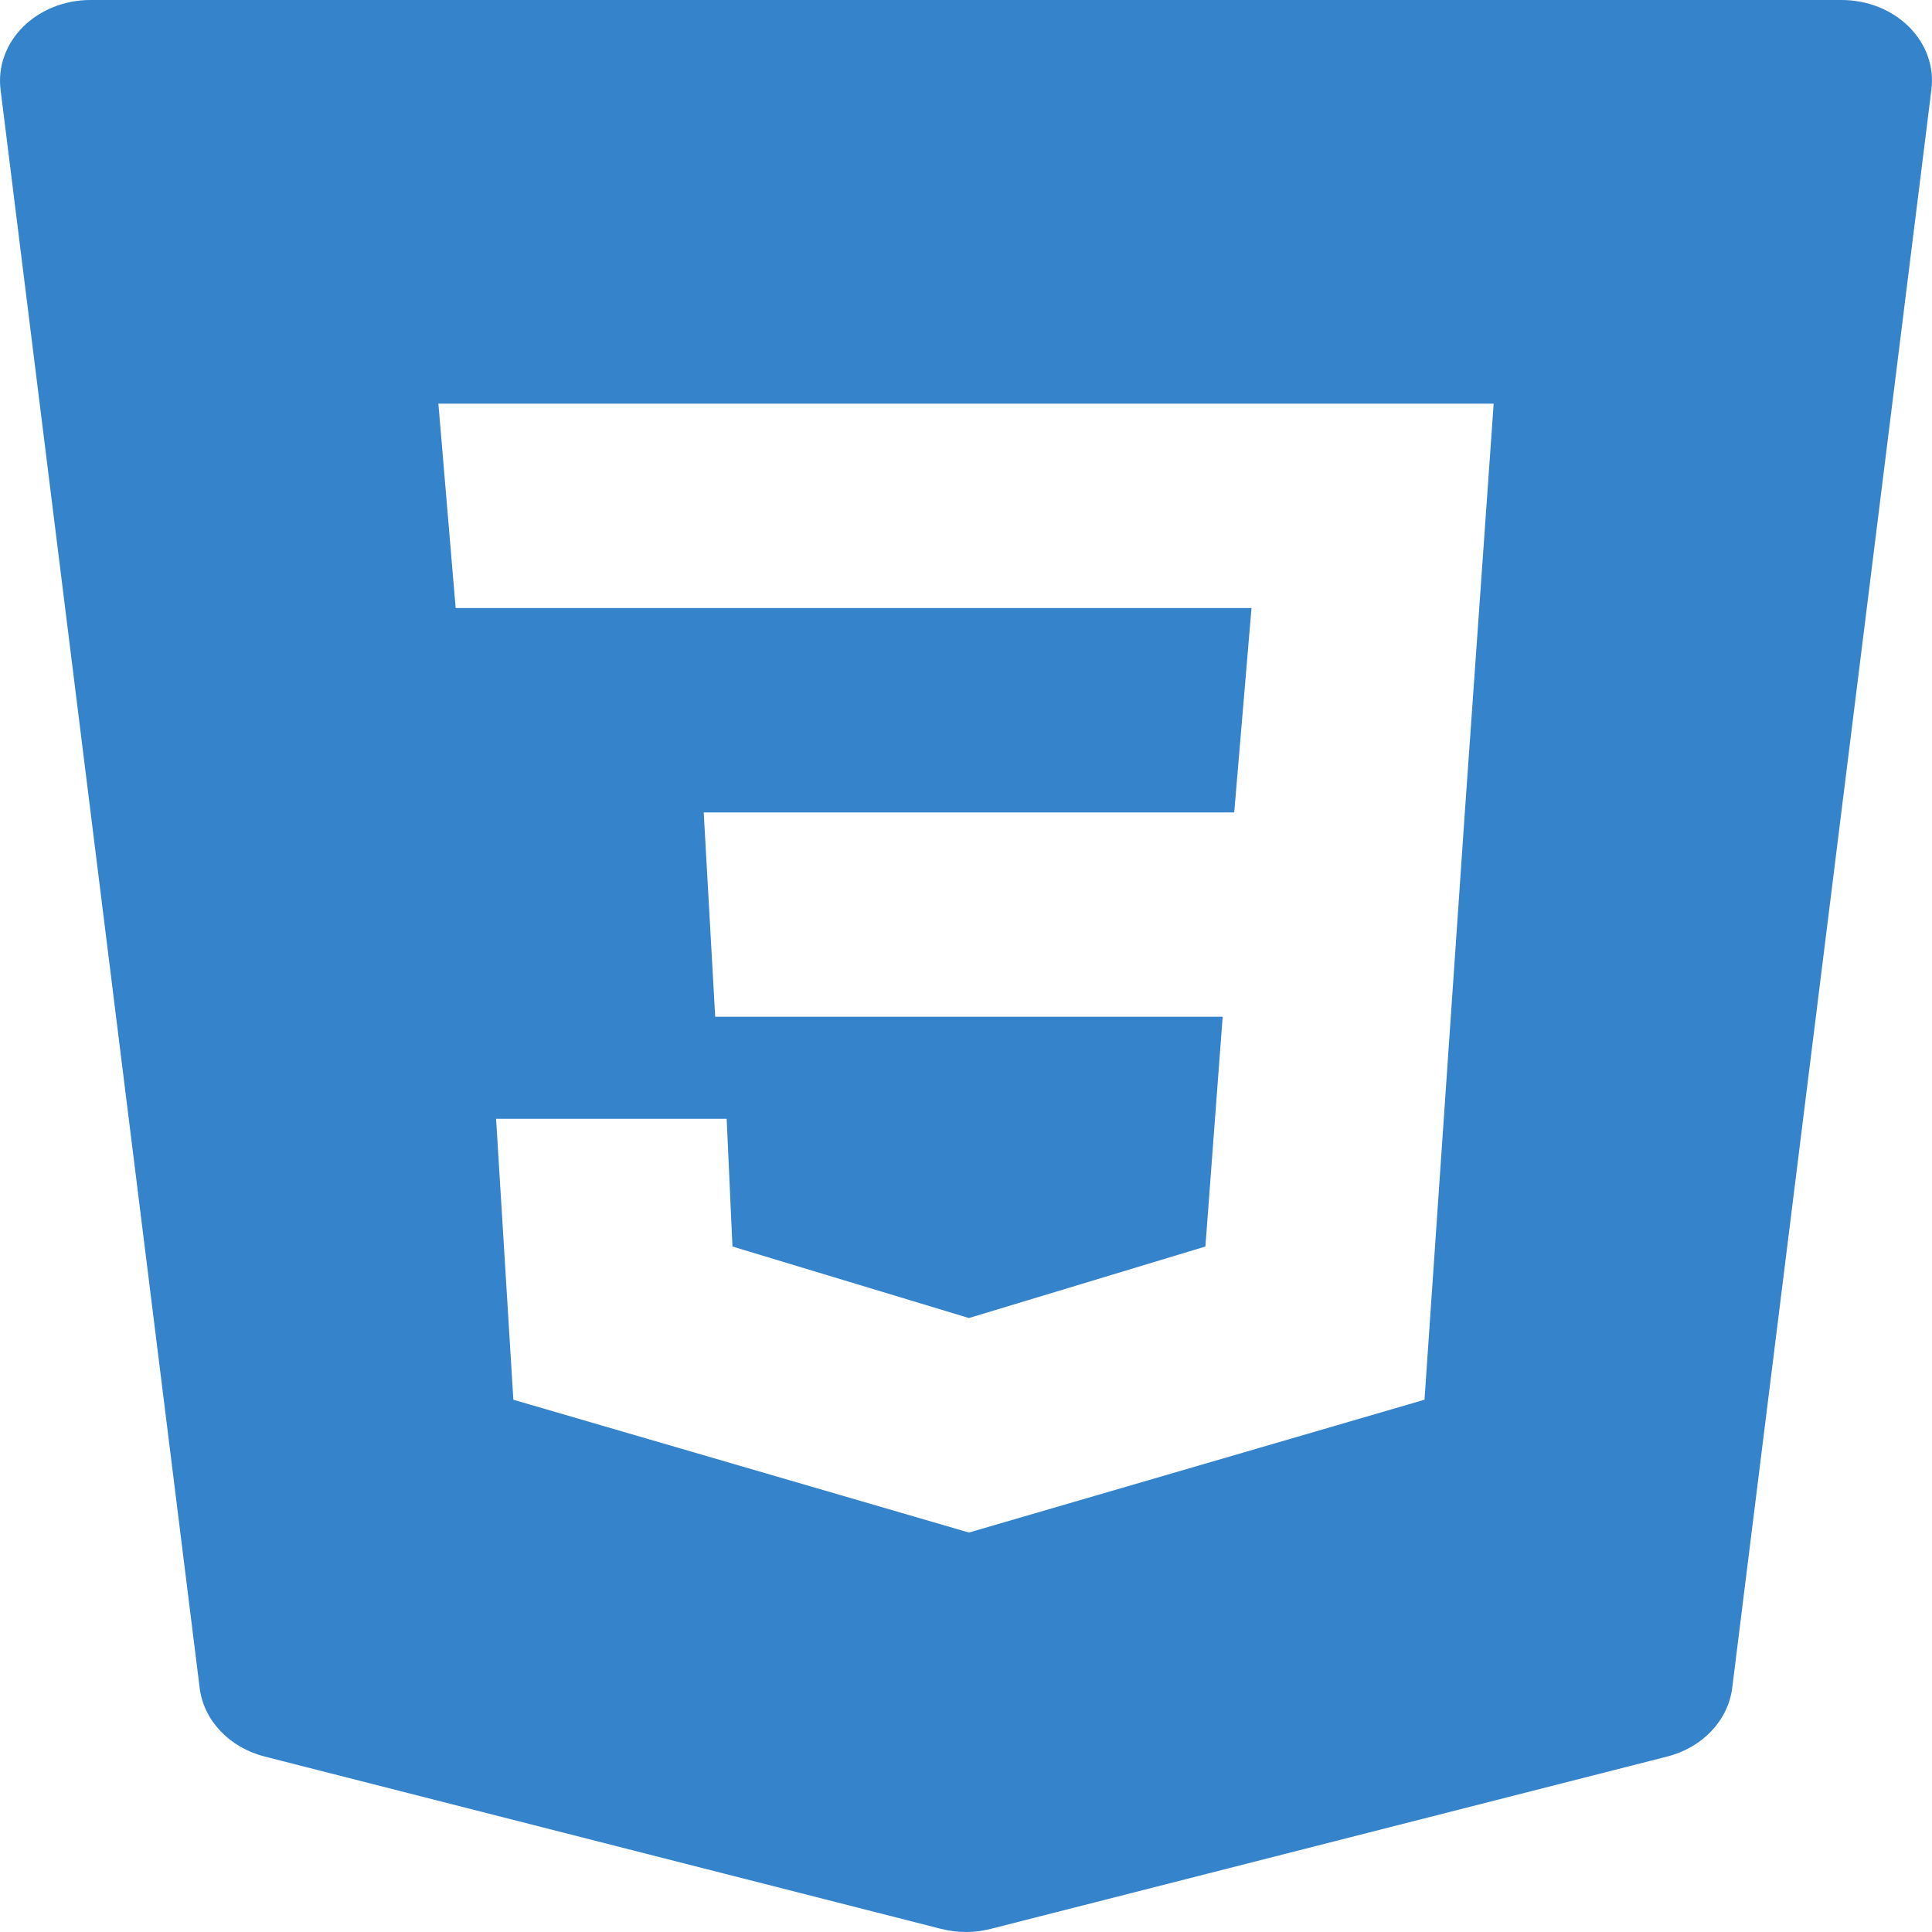 <svg width="66" height="66" viewBox="0 0 66 66" fill="none" xmlns="http://www.w3.org/2000/svg">
<path d="M65.214 0.917C64.627 0.333 63.79 0 62.913 0H3.089C2.212 0 1.375 0.333 0.788 0.917C0.201 1.501 -0.077 2.281 0.019 3.058L6.821 57.662C6.957 58.772 7.837 59.7 9.042 60.006L32.148 65.893C32.426 65.964 32.714 66 32.998 66C33.282 66 33.569 65.964 33.847 65.893L56.954 60.006C58.159 59.7 59.036 58.772 59.175 57.662L65.98 3.058C66.079 2.281 65.801 1.501 65.214 0.917ZM50.041 27.75L48.663 47.817L33.1 52.354L17.537 47.817L16.947 38.22H24.824L25.022 42.583L33.1 45.026L41.178 42.583L41.768 34.733H24.432L24.04 27.753H42.163L42.753 20.772H15.566L14.976 13.79H51.026L50.041 27.75Z" fill="#3483CB"/>
</svg>
